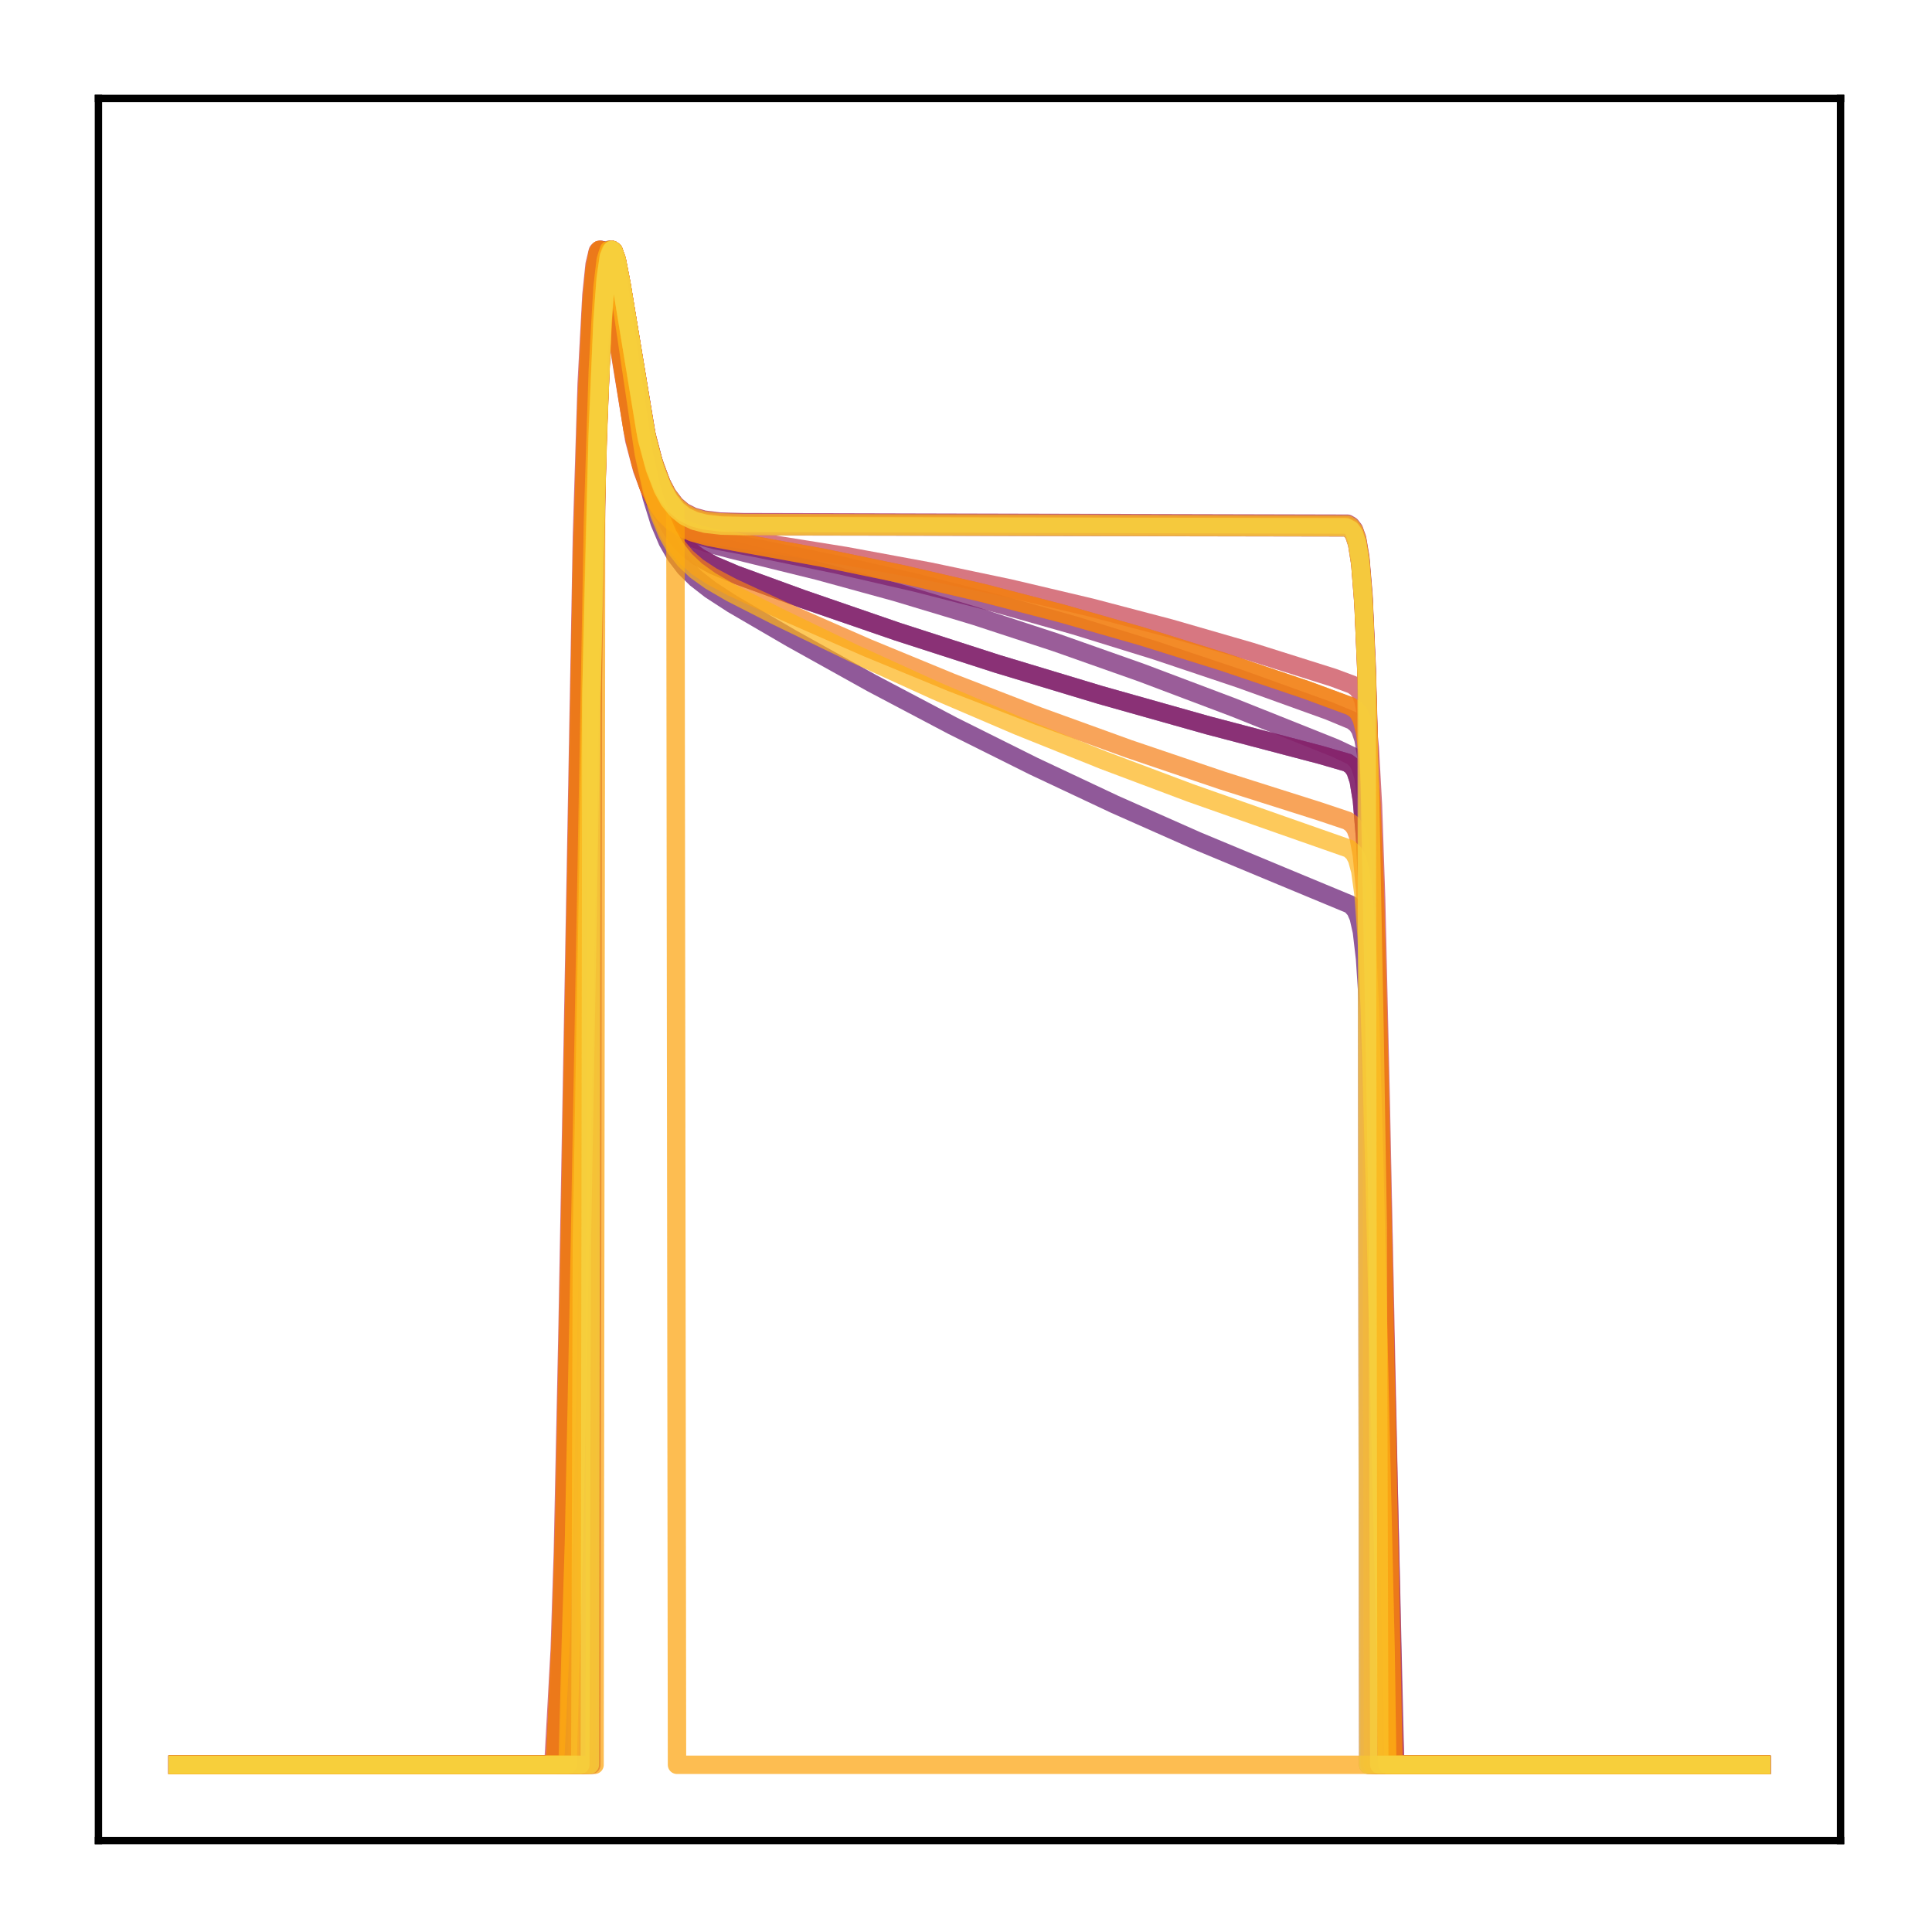 <?xml version="1.0" encoding="utf-8" standalone="no"?>
<!DOCTYPE svg PUBLIC "-//W3C//DTD SVG 1.1//EN"
  "http://www.w3.org/Graphics/SVG/1.1/DTD/svg11.dtd">
<!-- Created with matplotlib (http://matplotlib.org/) -->
<svg height="210pt" version="1.1" viewBox="0 0 210 210" width="210pt" xmlns="http://www.w3.org/2000/svg" xmlns:xlink="http://www.w3.org/1999/xlink">
 <defs>
  <style type="text/css">
*{stroke-linecap:butt;stroke-linejoin:round;}
  </style>
 </defs>
 <g id="figure_1">
  <g id="patch_1">
   <path d="M 0 210.76 
L 210.76 210.76 
L 210.76 0 
L 0 0 
z
" style="fill:#ffffff;"/>
  </g>
  <g id="axes_1">
   <g id="patch_2">
    <path d="M 10.7 200.06 
L 200.06 200.06 
L 200.06 10.7 
L 10.7 10.7 
z
" style="fill:#ffffff;"/>
   </g>
   <g id="matplotlib.axis_1"/>
   <g id="matplotlib.axis_2"/>
   <g id="line2d_1">
    <path clip-path="url(#pb696c5997d)" d="M 19.307 191.827 
L 63.248 191.827 
L 63.421 124.805 
L 64.455 66.266 
L 64.971 46.825 
L 65.488 34.806 
L 65.833 30.254 
L 66.178 27.875 
L 66.522 27.166 
L 66.695 27.295 
L 67.039 28.274 
L 67.556 30.942 
L 70.313 47.537 
L 71.175 50.699 
L 72.037 52.901 
L 72.726 54.131 
L 73.587 55.184 
L 74.449 55.859 
L 75.483 56.348 
L 76.689 56.656 
L 78.412 56.849 
L 81.169 56.91 
L 146.305 57.026 
L 146.822 57.291 
L 147.167 57.752 
L 147.512 58.751 
L 147.856 60.862 
L 148.201 65.095 
L 148.546 72.846 
L 148.89 85.307 
L 149.407 112.462 
L 149.58 122.959 
L 149.752 191.827 
L 191.453 191.827 
L 191.453 191.827 
" style="fill:none;opacity:0.7;stroke:#420a68;stroke-linecap:square;stroke-width:2;"/>
   </g>
   <g id="line2d_2">
    <path clip-path="url(#pb696c5997d)" d="M 19.307 191.827 
L 62.042 191.827 
L 62.387 170.893 
L 62.904 146.998 
L 64.627 53.434 
L 65.144 38.561 
L 65.661 30.425 
L 66.005 27.924 
L 66.35 27.166 
L 66.522 27.295 
L 66.867 28.313 
L 67.384 31.119 
L 70.313 49.84 
L 71.175 53.211 
L 72.037 55.647 
L 72.898 57.385 
L 73.76 58.632 
L 74.794 59.699 
L 76 60.587 
L 77.551 61.43 
L 79.963 62.453 
L 87.2 65.093 
L 97.54 68.656 
L 108.396 72.159 
L 119.596 75.539 
L 131.314 78.842 
L 143.548 82.058 
L 146.478 82.907 
L 146.995 83.293 
L 147.339 83.824 
L 147.684 84.87 
L 148.029 86.965 
L 148.373 91.001 
L 148.718 98.11 
L 149.235 115.96 
L 150.441 172.948 
L 150.613 191.827 
L 191.453 191.827 
L 191.453 191.827 
" style="fill:none;opacity:0.7;stroke:#510e6c;stroke-linecap:square;stroke-width:2;"/>
   </g>
   <g id="line2d_3">
    <path clip-path="url(#pb696c5997d)" d="M 19.307 191.827 
L 61.525 191.827 
L 61.87 179.631 
L 62.214 169.104 
L 62.731 144.358 
L 64.282 58.044 
L 64.799 41.321 
L 65.316 31.721 
L 65.661 28.505 
L 66.005 27.23 
L 66.178 27.166 
L 66.35 27.411 
L 66.695 28.631 
L 67.212 31.674 
L 69.969 50.278 
L 70.83 54.028 
L 71.692 56.799 
L 72.553 58.832 
L 73.415 60.341 
L 74.449 61.693 
L 75.655 62.884 
L 77.206 64.092 
L 79.618 65.659 
L 85.994 69.372 
L 94.782 74.263 
L 103.571 78.9 
L 112.359 83.283 
L 121.147 87.42 
L 130.108 91.393 
L 139.24 95.197 
L 146.822 98.345 
L 147.339 98.93 
L 147.684 99.724 
L 148.029 101.255 
L 148.373 104.198 
L 148.718 109.494 
L 149.063 117.966 
L 149.58 136.441 
L 150.958 191.827 
L 191.453 191.827 
L 191.453 191.827 
" style="fill:none;opacity:0.7;stroke:#61136e;stroke-linecap:square;stroke-width:2;"/>
   </g>
   <g id="line2d_4">
    <path clip-path="url(#pb696c5997d)" d="M 19.307 191.827 
L 60.491 191.827 
L 60.836 184.203 
L 61.18 176.81 
L 61.525 164.814 
L 62.042 138.337 
L 63.421 61.325 
L 63.938 43.586 
L 64.455 33.014 
L 64.799 29.228 
L 65.144 27.453 
L 65.316 27.166 
L 65.488 27.205 
L 65.833 28.058 
L 66.35 30.651 
L 67.556 38.847 
L 68.59 45.237 
L 69.452 49.327 
L 70.313 52.325 
L 71.175 54.444 
L 72.037 55.913 
L 72.898 56.931 
L 73.932 57.763 
L 75.138 58.411 
L 76.861 59.037 
L 79.618 59.755 
L 88.924 62.047 
L 97.367 64.362 
L 105.983 66.956 
L 114.771 69.834 
L 124.076 73.121 
L 134.071 76.894 
L 145.099 81.3 
L 146.995 82.194 
L 147.512 82.682 
L 147.856 83.299 
L 148.201 84.468 
L 148.546 86.754 
L 148.89 91.088 
L 149.235 98.606 
L 149.752 117.094 
L 151.475 191.827 
L 191.453 191.827 
L 191.453 191.827 
" style="fill:none;opacity:0.7;stroke:#6f196e;stroke-linecap:square;stroke-width:2;"/>
   </g>
   <g id="line2d_5">
    <path clip-path="url(#pb696c5997d)" d="M 19.307 191.827 
L 60.319 191.827 
L 60.664 185.01 
L 61.008 178.242 
L 61.353 167.016 
L 61.87 141.476 
L 63.248 63.677 
L 63.765 45.139 
L 64.282 33.869 
L 64.627 29.71 
L 64.971 27.64 
L 65.144 27.232 
L 65.316 27.166 
L 65.488 27.39 
L 65.833 28.518 
L 66.35 31.334 
L 68.935 47.389 
L 69.796 50.828 
L 70.658 53.282 
L 71.52 54.983 
L 72.381 56.148 
L 73.243 56.948 
L 74.277 57.597 
L 75.655 58.161 
L 77.723 58.711 
L 82.031 59.54 
L 90.991 61.367 
L 99.607 63.348 
L 108.223 65.556 
L 116.839 67.995 
L 125.627 70.715 
L 134.76 73.78 
L 144.41 77.256 
L 146.995 78.327 
L 147.512 78.76 
L 147.856 79.304 
L 148.201 80.331 
L 148.546 82.355 
L 148.89 86.254 
L 149.235 93.201 
L 149.752 111.038 
L 151.647 191.827 
L 191.453 191.827 
L 191.453 191.827 
" style="fill:none;opacity:0.7;stroke:#7d1e6d;stroke-linecap:square;stroke-width:2;"/>
   </g>
   <g id="line2d_6">
    <path clip-path="url(#pb696c5997d)" d="M 19.307 191.827 
L 62.042 191.827 
L 62.387 170.893 
L 62.904 146.998 
L 64.627 53.434 
L 65.144 38.561 
L 65.661 30.425 
L 66.005 27.924 
L 66.35 27.166 
L 66.522 27.295 
L 66.867 28.313 
L 67.384 31.119 
L 70.313 49.84 
L 71.175 53.211 
L 72.037 55.647 
L 72.898 57.385 
L 73.76 58.632 
L 74.794 59.699 
L 76 60.587 
L 77.551 61.43 
L 79.963 62.453 
L 87.2 65.093 
L 97.54 68.656 
L 108.396 72.159 
L 119.596 75.539 
L 131.314 78.842 
L 143.548 82.058 
L 146.478 82.907 
L 146.995 83.293 
L 147.339 83.824 
L 147.684 84.87 
L 148.029 86.965 
L 148.373 91.001 
L 148.718 98.11 
L 149.235 115.96 
L 150.441 172.948 
L 150.613 191.827 
L 191.453 191.827 
L 191.453 191.827 
" style="fill:none;opacity:0.7;stroke:#8d2369;stroke-linecap:square;stroke-width:2;"/>
   </g>
   <g id="line2d_7">
    <path clip-path="url(#pb696c5997d)" d="M 19.307 191.827 
L 64.282 191.827 
L 64.455 67.164 
L 64.971 47.359 
L 65.488 35.071 
L 65.833 30.394 
L 66.178 27.929 
L 66.522 27.166 
L 66.695 27.279 
L 67.039 28.24 
L 67.556 30.912 
L 70.313 47.694 
L 71.175 50.902 
L 72.037 53.137 
L 72.726 54.386 
L 73.587 55.455 
L 74.449 56.142 
L 75.483 56.639 
L 76.689 56.952 
L 78.412 57.148 
L 81.169 57.21 
L 146.305 57.33 
L 146.822 57.605 
L 147.167 58.082 
L 147.512 59.116 
L 147.856 61.299 
L 148.201 65.665 
L 148.546 73.632 
L 148.718 191.827 
L 191.453 191.827 
L 191.453 191.827 
" style="fill:none;opacity:0.7;stroke:#9b2964;stroke-linecap:square;stroke-width:2;"/>
   </g>
   <g id="line2d_8">
    <path clip-path="url(#pb696c5997d)" d="M 19.307 191.827 
L 62.731 191.827 
L 62.904 153.315 
L 64.971 46.177 
L 65.488 34.461 
L 65.833 30.062 
L 66.178 27.796 
L 66.35 27.306 
L 66.522 27.166 
L 66.695 27.324 
L 67.039 28.343 
L 67.556 31.034 
L 70.141 46.754 
L 71.003 50.093 
L 71.864 52.437 
L 72.553 53.753 
L 73.415 54.885 
L 74.277 55.613 
L 75.311 56.143 
L 76.517 56.477 
L 78.24 56.687 
L 80.825 56.757 
L 146.478 56.922 
L 146.822 57.121 
L 147.167 57.56 
L 147.512 58.515 
L 147.856 60.535 
L 148.201 64.6 
L 148.546 72.088 
L 148.89 84.221 
L 149.407 110.935 
L 150.096 153.029 
L 150.269 191.827 
L 191.453 191.827 
L 191.453 191.827 
" style="fill:none;opacity:0.7;stroke:#ab2f5e;stroke-linecap:square;stroke-width:2;"/>
   </g>
   <g id="line2d_9">
    <path clip-path="url(#pb696c5997d)" d="M 19.307 191.827 
L 62.904 191.827 
L 63.076 144.64 
L 64.627 58.453 
L 65.144 41.771 
L 65.661 32.092 
L 66.005 28.76 
L 66.35 27.324 
L 66.522 27.166 
L 66.695 27.309 
L 67.039 28.307 
L 67.556 30.985 
L 70.141 46.749 
L 71.003 50.106 
L 71.864 52.465 
L 72.553 53.789 
L 73.415 54.928 
L 74.277 55.661 
L 75.311 56.194 
L 76.517 56.531 
L 78.24 56.743 
L 80.825 56.814 
L 146.478 56.982 
L 146.822 57.186 
L 147.167 57.636 
L 147.512 58.612 
L 147.856 60.677 
L 148.201 64.824 
L 148.546 72.439 
L 148.89 84.73 
L 149.407 111.65 
L 149.924 143.45 
L 150.096 191.827 
L 191.453 191.827 
L 191.453 191.827 
" style="fill:none;opacity:0.7;stroke:#b93556;stroke-linecap:square;stroke-width:2;"/>
   </g>
   <g id="line2d_10">
    <path clip-path="url(#pb696c5997d)" d="M 19.307 191.827 
L 60.147 191.827 
L 60.491 185.6 
L 60.836 179.31 
L 61.18 168.696 
L 61.697 143.95 
L 63.248 58.381 
L 63.765 41.743 
L 64.282 32.078 
L 64.627 28.75 
L 64.971 27.32 
L 65.144 27.166 
L 65.316 27.314 
L 65.661 28.325 
L 66.178 31.029 
L 68.935 47.811 
L 69.796 51.051 
L 70.658 53.342 
L 71.52 54.915 
L 72.381 55.98 
L 73.243 56.701 
L 74.277 57.276 
L 75.655 57.761 
L 77.723 58.212 
L 82.376 58.905 
L 91.853 60.424 
L 100.986 62.111 
L 109.774 63.957 
L 118.562 66.031 
L 127.178 68.293 
L 135.966 70.832 
L 144.927 73.658 
L 146.995 74.427 
L 147.512 74.799 
L 147.856 75.261 
L 148.201 76.136 
L 148.546 77.87 
L 148.89 81.269 
L 149.235 87.502 
L 149.58 97.659 
L 150.096 120.303 
L 151.475 187.202 
L 151.647 191.827 
L 191.453 191.827 
L 191.453 191.827 
" style="fill:none;opacity:0.7;stroke:#c73e4c;stroke-linecap:square;stroke-width:2;"/>
   </g>
   <g id="line2d_11">
    <path clip-path="url(#pb696c5997d)" d="M 19.307 191.827 
L 63.421 191.827 
L 63.593 114.331 
L 64.455 66.432 
L 64.971 46.927 
L 65.488 34.858 
L 65.833 30.283 
L 66.178 27.887 
L 66.522 27.166 
L 66.695 27.291 
L 67.039 28.266 
L 67.556 30.932 
L 70.313 47.554 
L 71.175 50.723 
L 72.037 52.931 
L 72.726 54.164 
L 73.587 55.22 
L 74.449 55.897 
L 75.483 56.387 
L 76.689 56.696 
L 78.412 56.89 
L 81.169 56.951 
L 146.305 57.068 
L 146.822 57.335 
L 147.167 57.798 
L 147.512 58.804 
L 147.856 60.93 
L 148.201 65.189 
L 148.546 72.981 
L 148.89 85.495 
L 149.407 112.728 
L 149.58 191.827 
L 191.453 191.827 
L 191.453 191.827 
" style="fill:none;opacity:0.7;stroke:#d34743;stroke-linecap:square;stroke-width:2;"/>
   </g>
   <g id="line2d_12">
    <path clip-path="url(#pb696c5997d)" d="M 19.307 191.827 
L 60.319 191.827 
L 60.664 184.314 
L 61.008 177.014 
L 61.353 165.132 
L 61.87 138.8 
L 63.248 61.708 
L 63.765 43.852 
L 64.282 33.167 
L 64.627 29.313 
L 64.971 27.479 
L 65.144 27.166 
L 65.316 27.18 
L 65.488 27.47 
L 65.833 28.696 
L 66.35 31.589 
L 68.762 46.712 
L 69.624 50.298 
L 70.486 52.868 
L 71.347 54.652 
L 72.209 55.87 
L 73.07 56.7 
L 74.104 57.367 
L 75.311 57.875 
L 77.034 58.351 
L 79.963 58.902 
L 89.441 60.625 
L 98.229 62.448 
L 106.845 64.458 
L 115.461 66.696 
L 124.076 69.161 
L 132.865 71.907 
L 141.998 74.993 
L 146.822 76.776 
L 147.339 77.113 
L 147.684 77.501 
L 148.029 78.202 
L 148.373 79.566 
L 148.718 82.255 
L 149.063 87.315 
L 149.407 95.917 
L 149.924 116.352 
L 151.475 191.827 
L 191.453 191.827 
L 191.453 191.827 
" style="fill:none;opacity:0.7;stroke:#de5238;stroke-linecap:square;stroke-width:2;"/>
   </g>
   <g id="line2d_13">
    <path clip-path="url(#pb696c5997d)" d="M 19.307 191.827 
L 64.11 191.827 
L 64.282 75.428 
L 64.971 47.323 
L 65.488 35.053 
L 65.833 30.386 
L 66.178 27.926 
L 66.522 27.166 
L 66.695 27.279 
L 67.039 28.242 
L 67.556 30.912 
L 70.313 47.677 
L 71.175 50.881 
L 72.037 53.114 
L 72.726 54.361 
L 73.587 55.429 
L 74.449 56.115 
L 75.483 56.611 
L 76.689 56.924 
L 78.412 57.12 
L 81.169 57.182 
L 146.305 57.302 
L 146.822 57.576 
L 147.167 58.052 
L 147.512 59.084 
L 147.856 61.262 
L 148.201 65.619 
L 148.546 73.571 
L 148.718 79.301 
L 148.89 191.827 
L 191.453 191.827 
L 191.453 191.827 
" style="fill:none;opacity:0.7;stroke:#e8602d;stroke-linecap:square;stroke-width:2;"/>
   </g>
   <g id="line2d_14">
    <path clip-path="url(#pb696c5997d)" d="M 19.307 191.827 
L 63.765 191.827 
L 63.938 93.975 
L 64.627 59.396 
L 65.144 42.322 
L 65.661 32.354 
L 66.005 28.886 
L 66.35 27.357 
L 66.522 27.166 
L 66.695 27.284 
L 67.039 28.249 
L 67.556 30.916 
L 70.313 47.615 
L 71.175 50.804 
L 72.037 53.026 
L 72.726 54.267 
L 73.587 55.329 
L 74.449 56.011 
L 75.483 56.505 
L 76.689 56.816 
L 78.412 57.011 
L 81.169 57.073 
L 146.305 57.191 
L 146.822 57.463 
L 147.167 57.934 
L 147.512 58.955 
L 147.856 61.113 
L 148.201 65.431 
L 148.546 73.318 
L 148.89 85.958 
L 149.063 94.121 
L 149.235 191.827 
L 191.453 191.827 
L 191.453 191.827 
" style="fill:none;opacity:0.7;stroke:#ef6e21;stroke-linecap:square;stroke-width:2;"/>
   </g>
   <g id="line2d_15">
    <path clip-path="url(#pb696c5997d)" d="M 19.307 191.827 
L 61.87 191.827 
L 62.214 174.851 
L 62.731 153.395 
L 64.799 45.945 
L 65.316 34.195 
L 65.661 29.84 
L 66.005 27.665 
L 66.178 27.236 
L 66.35 27.166 
L 66.522 27.402 
L 66.867 28.594 
L 67.384 31.582 
L 70.141 49.78 
L 71.003 53.405 
L 71.864 56.058 
L 72.726 57.976 
L 73.587 59.374 
L 74.621 60.596 
L 75.828 61.637 
L 77.378 62.656 
L 79.618 63.845 
L 85.305 66.478 
L 94.266 70.41 
L 103.398 74.174 
L 112.876 77.839 
L 122.698 81.398 
L 132.865 84.845 
L 143.376 88.175 
L 146.478 89.214 
L 146.995 89.598 
L 147.339 90.095 
L 147.684 91.052 
L 148.029 92.946 
L 148.373 96.59 
L 148.718 103.046 
L 149.235 119.461 
L 150.613 179.748 
L 150.786 191.827 
L 191.453 191.827 
L 191.453 191.827 
" style="fill:none;opacity:0.7;stroke:#f67e14;stroke-linecap:square;stroke-width:2;"/>
   </g>
   <g id="line2d_16">
    <path clip-path="url(#pb696c5997d)" d="M 19.307 191.827 
L 60.319 191.827 
L 60.664 184.314 
L 61.008 177.014 
L 61.353 165.132 
L 61.87 138.8 
L 63.248 61.708 
L 63.765 43.852 
L 64.282 33.167 
L 64.627 29.313 
L 64.971 27.479 
L 65.144 27.166 
L 65.316 27.18 
L 65.488 27.47 
L 65.833 28.696 
L 66.35 31.589 
L 68.762 46.712 
L 69.624 50.298 
L 70.486 52.868 
L 71.347 54.652 
L 72.209 55.87 
L 73.07 56.7 
L 74.104 57.367 
L 75.311 57.875 
L 77.034 58.351 
L 79.963 58.902 
L 89.441 60.625 
L 98.229 62.448 
L 106.845 64.458 
L 115.461 66.696 
L 124.076 69.161 
L 132.865 71.907 
L 141.998 74.993 
L 146.822 76.776 
L 147.339 77.113 
L 147.684 77.501 
L 148.029 78.202 
L 148.373 79.566 
L 148.718 82.255 
L 149.063 87.315 
L 149.407 95.917 
L 149.924 116.352 
L 151.475 191.827 
L 191.453 191.827 
L 191.453 191.827 
" style="fill:none;opacity:0.7;stroke:#f98e09;stroke-linecap:square;stroke-width:2;"/>
   </g>
   <g id="line2d_17">
    <path clip-path="url(#pb696c5997d)" d="M 19.307 191.827 
L 64.627 191.827 
L 64.799 53.242 
L 65.316 38.481 
L 65.833 30.424 
L 66.178 27.939 
L 66.522 27.166 
L 66.695 27.276 
L 67.039 28.237 
L 67.556 30.914 
L 70.313 47.759 
L 71.175 50.981 
L 72.037 53.226 
L 72.726 54.48 
L 73.415 55.375 
L 73.587 191.827 
L 191.453 191.827 
L 191.453 191.827 
" style="fill:none;opacity:0.7;stroke:#fca108;stroke-linecap:square;stroke-width:2;"/>
   </g>
   <g id="line2d_18">
    <path clip-path="url(#pb696c5997d)" d="M 19.307 191.827 
L 61.697 191.827 
L 62.042 178.689 
L 62.387 167.575 
L 62.904 142.06 
L 64.455 56.471 
L 64.971 40.351 
L 65.488 31.237 
L 65.833 28.264 
L 66.178 27.166 
L 66.35 27.17 
L 66.522 27.469 
L 66.867 28.763 
L 67.384 31.851 
L 69.969 49.291 
L 70.83 53.141 
L 71.692 55.979 
L 72.553 58.044 
L 73.415 59.555 
L 74.449 60.881 
L 75.655 62.017 
L 77.206 63.13 
L 79.446 64.435 
L 84.443 66.981 
L 92.887 71.065 
L 101.675 75.066 
L 110.636 78.899 
L 119.941 82.634 
L 129.418 86.197 
L 139.24 89.654 
L 146.65 92.251 
L 147.167 92.736 
L 147.512 93.392 
L 147.856 94.669 
L 148.201 97.171 
L 148.546 101.829 
L 148.89 109.638 
L 149.407 127.83 
L 150.613 179.543 
L 150.786 191.827 
L 191.453 191.827 
L 191.453 191.827 
" style="fill:none;opacity:0.7;stroke:#fcb216;stroke-linecap:square;stroke-width:2;"/>
   </g>
   <g id="line2d_19">
    <path clip-path="url(#pb696c5997d)" d="M 19.307 191.827 
L 63.076 191.827 
L 63.248 134.853 
L 64.455 65.947 
L 64.971 46.626 
L 65.488 34.702 
L 65.833 30.197 
L 66.178 27.852 
L 66.35 27.331 
L 66.522 27.166 
L 66.695 27.304 
L 67.039 28.293 
L 67.556 30.966 
L 70.141 46.753 
L 71.003 50.119 
L 71.864 52.484 
L 72.553 53.813 
L 73.415 54.955 
L 74.277 55.69 
L 75.311 56.225 
L 76.517 56.563 
L 78.24 56.775 
L 80.825 56.847 
L 146.478 57.017 
L 146.822 57.223 
L 147.167 57.677 
L 147.512 58.662 
L 147.856 60.746 
L 148.201 64.928 
L 148.546 72.598 
L 148.89 84.957 
L 149.407 111.969 
L 149.752 133.142 
L 149.924 191.827 
L 191.453 191.827 
L 191.453 191.827 
" style="fill:none;opacity:0.7;stroke:#fac42a;stroke-linecap:square;stroke-width:2;"/>
   </g>
   <g id="line2d_20">
    <path clip-path="url(#pb696c5997d)" d="M 19.307 191.827 
L 64.11 191.827 
L 64.282 75.454 
L 64.971 47.335 
L 65.488 35.059 
L 65.833 30.389 
L 66.178 27.927 
L 66.522 27.166 
L 66.695 27.279 
L 67.039 28.241 
L 67.556 30.912 
L 70.313 47.683 
L 71.175 50.888 
L 72.037 53.122 
L 72.726 54.37 
L 73.587 55.438 
L 74.449 56.124 
L 75.483 56.621 
L 76.689 56.933 
L 78.412 57.13 
L 81.169 57.192 
L 146.305 57.311 
L 146.822 57.586 
L 147.167 58.062 
L 147.512 59.095 
L 147.856 61.275 
L 148.201 65.635 
L 148.546 73.591 
L 148.718 191.827 
L 191.453 191.827 
L 191.453 191.827 
" style="fill:none;opacity:0.7;stroke:#f6d746;stroke-linecap:square;stroke-width:2;"/>
   </g>
   <g id="patch_3">
    <path d="M 10.7 200.06 
L 10.7 10.7 
" style="fill:none;stroke:#000000;stroke-linecap:square;stroke-linejoin:miter;stroke-width:0.8;"/>
   </g>
   <g id="patch_4">
    <path d="M 200.06 200.06 
L 200.06 10.7 
" style="fill:none;stroke:#000000;stroke-linecap:square;stroke-linejoin:miter;stroke-width:0.8;"/>
   </g>
   <g id="patch_5">
    <path d="M 10.7 200.06 
L 200.06 200.06 
" style="fill:none;stroke:#000000;stroke-linecap:square;stroke-linejoin:miter;stroke-width:0.8;"/>
   </g>
   <g id="patch_6">
    <path d="M 10.7 10.7 
L 200.06 10.7 
" style="fill:none;stroke:#000000;stroke-linecap:square;stroke-linejoin:miter;stroke-width:0.8;"/>
   </g>
  </g>
 </g>
 <defs>
  <clipPath id="pb696c5997d">
   <rect height="189.36" width="189.36" x="10.7" y="10.7"/>
  </clipPath>
 </defs>
</svg>
